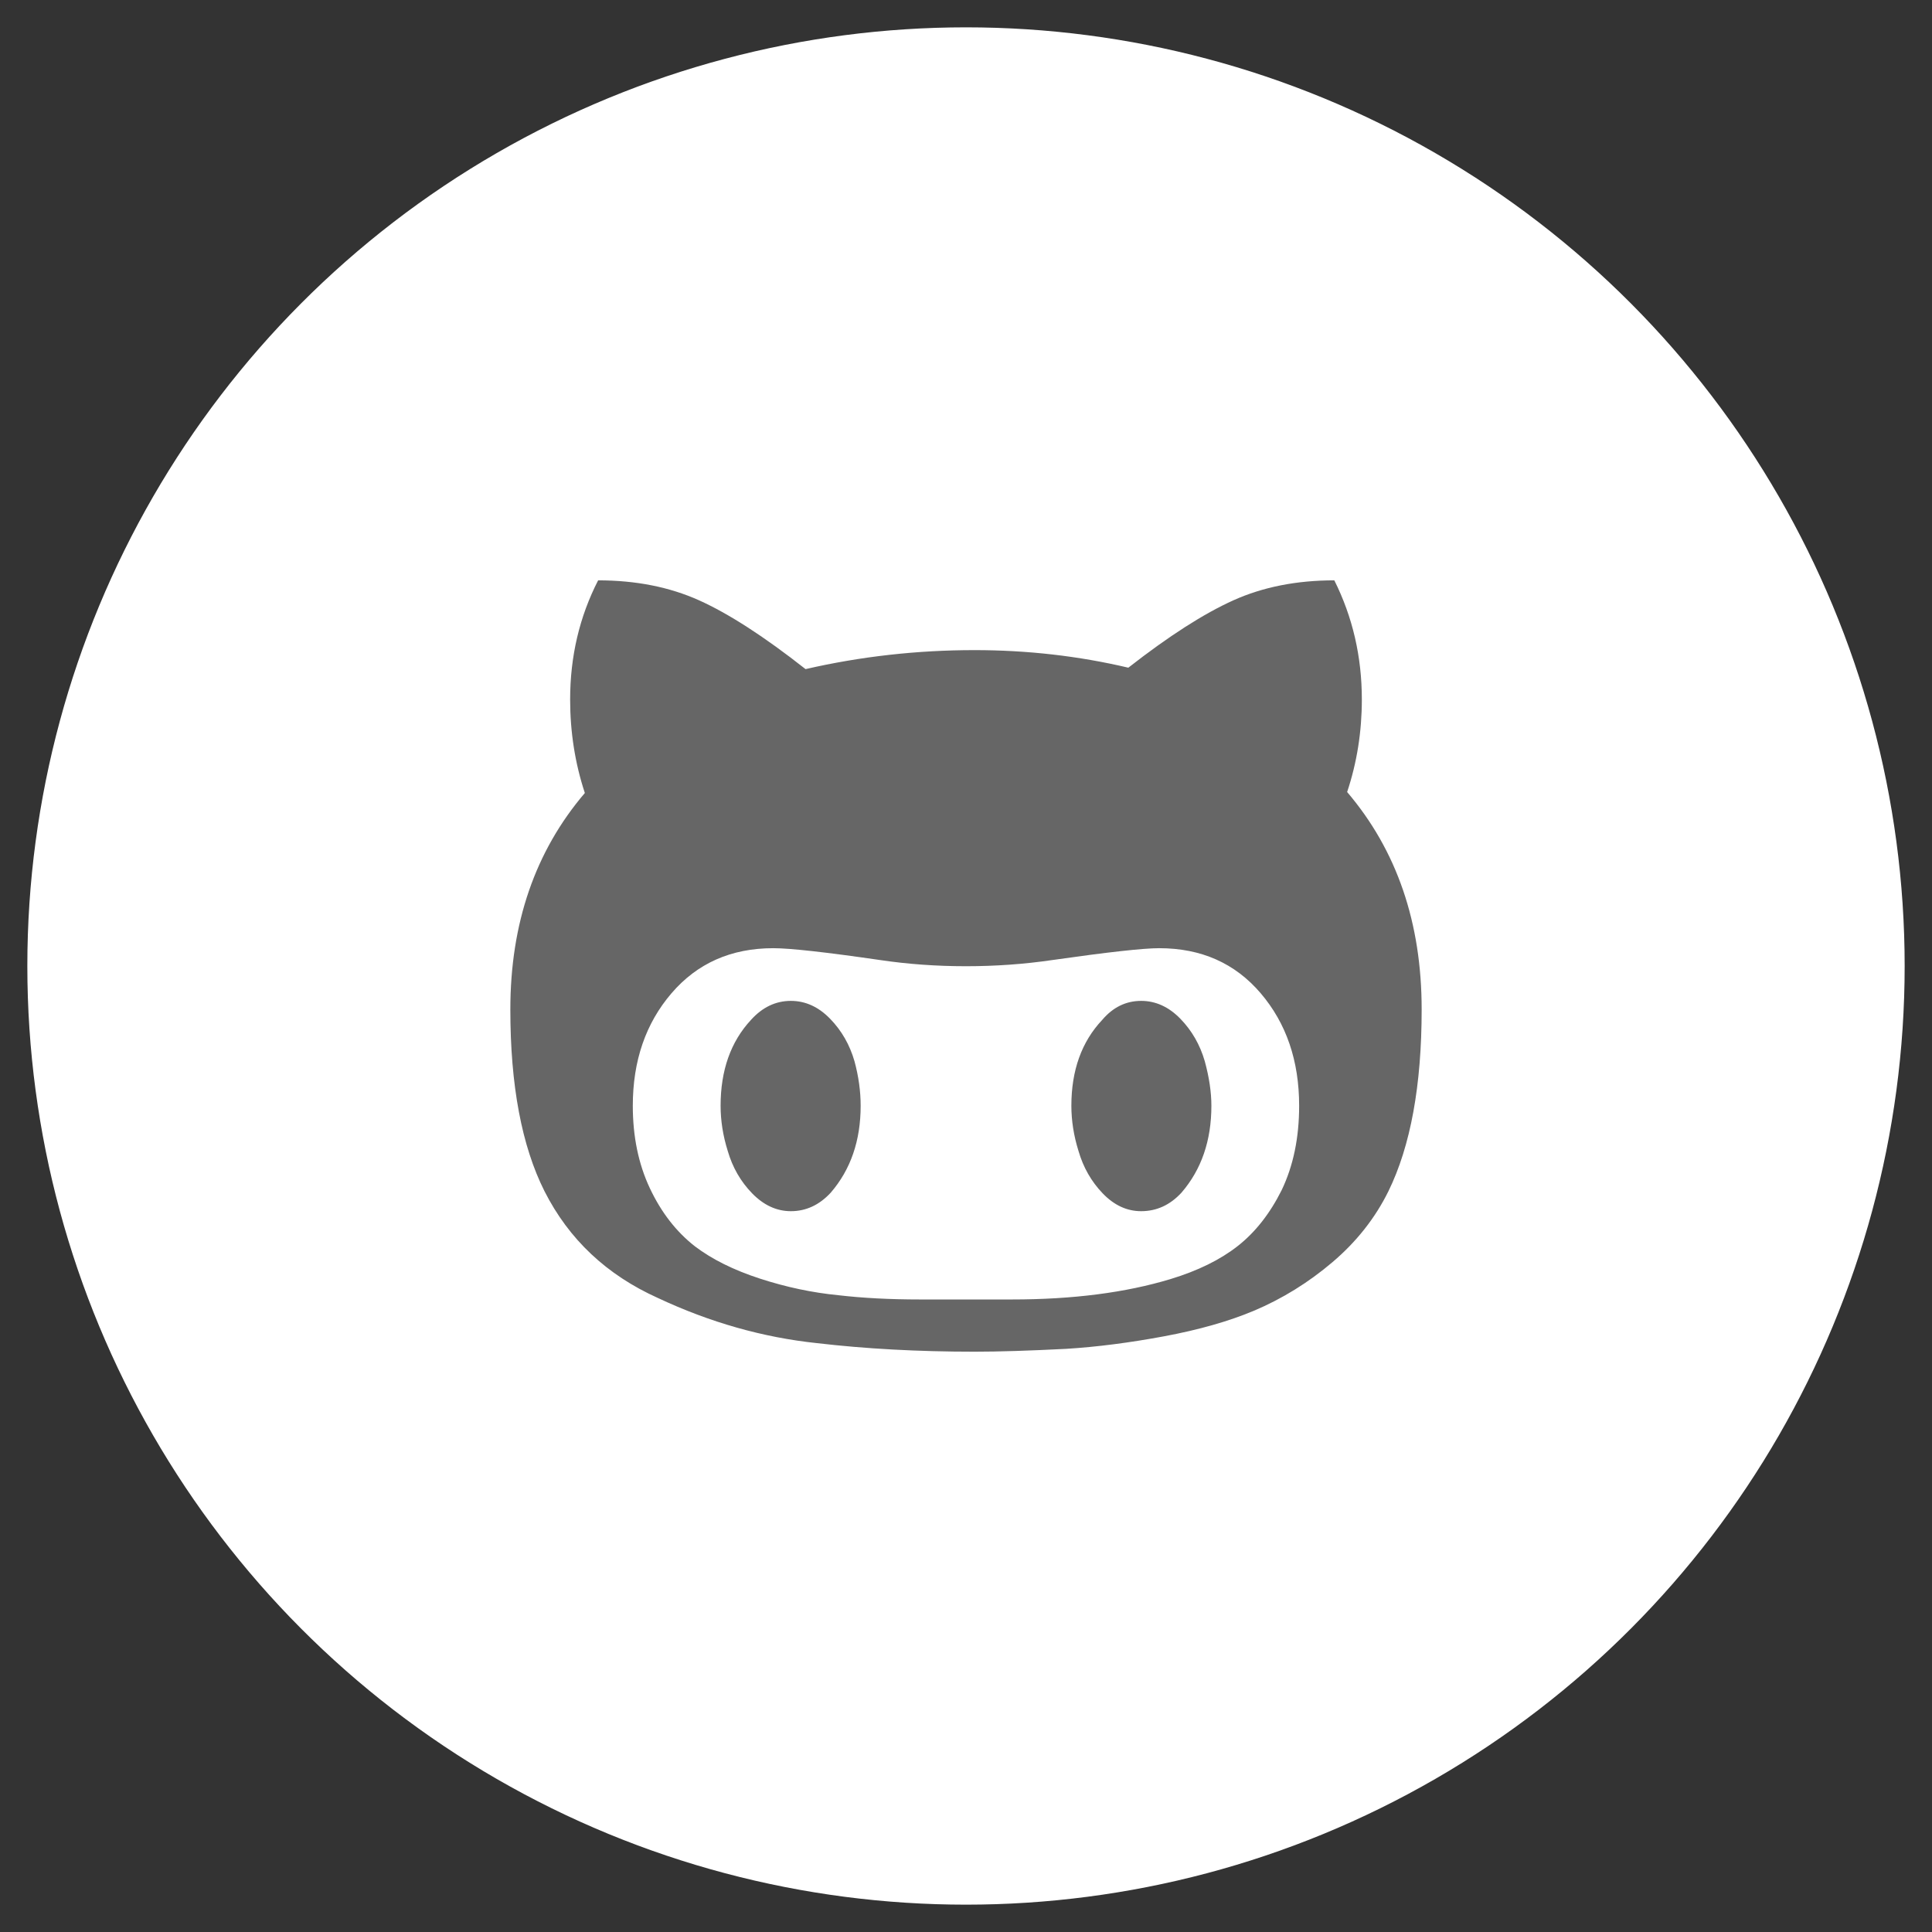 <?xml version="1.0" encoding="utf-8"?>
<!-- Generator: Adobe Illustrator 16.0.0, SVG Export Plug-In . SVG Version: 6.00 Build 0)  -->
<!DOCTYPE svg PUBLIC "-//W3C//DTD SVG 1.1//EN" "http://www.w3.org/Graphics/SVG/1.1/DTD/svg11.dtd">
<svg version="1.1" id="Layer_1" xmlns="http://www.w3.org/2000/svg" xmlns:xlink="http://www.w3.org/1999/xlink" x="0px" y="0px"
	 width="106px" height="106px" viewBox="-3 -3 106 106" enable-background="new -3 -3 106 106" xml:space="preserve">
<rect x="-3" y="-3" width="106" height="106" fill="#333333" stroke="none"/>
<circle fill="#FFFFFF" stroke="#FFFFFF" stroke-width="3" stroke-miterlimit="10" cx="50" cy="50" r="50"/>
<path fill="#666666" d="M25,52.383c0,4.167,0.625,7.491,1.875,9.975c1.337,2.64,3.411,4.593,6.224,5.858
	c2.848,1.337,5.755,2.162,8.724,2.476c2.674,0.312,5.556,0.469,8.646,0.469c1.338,0,3.014-0.053,5.026-0.156
	c1.685-0.104,3.478-0.335,5.378-0.689c1.9-0.355,3.537-0.82,4.909-1.395c1.562-0.659,3.003-1.549,4.321-2.669
	c1.319-1.12,2.345-2.418,3.073-3.894C74.393,59.874,75,56.55,75,52.383c0-4.757-1.363-8.732-4.089-11.928
	c0.538-1.614,0.807-3.307,0.807-5.078c0-2.344-0.503-4.522-1.51-6.536c-2.065,0-3.911,0.364-5.534,1.094s-3.546,1.962-5.768,3.698
	c-2.727-0.643-5.539-0.964-8.438-0.964c-3.159,0-6.249,0.348-9.271,1.042c-2.273-1.788-4.223-3.047-5.846-3.776
	s-3.468-1.094-5.534-1.094c-1.024,1.997-1.536,4.176-1.536,6.536c0,1.789,0.269,3.499,0.807,5.131C26.362,43.702,25,47.66,25,52.383
	L25,52.383z M31.719,57.669c0-2.465,0.707-4.522,2.122-6.172c1.415-1.65,3.277-2.474,5.586-2.474c0.92,0,2.873,0.217,5.859,0.65
	c1.528,0.227,3.099,0.339,4.714,0.339c1.613,0,3.193-0.112,4.738-0.339c3.039-0.434,4.992-0.65,5.859-0.65
	c2.31,0,4.166,0.824,5.573,2.474c1.406,1.649,2.108,3.707,2.108,6.172c0,1.754-0.32,3.299-0.963,4.636
	c-0.644,1.285-1.445,2.305-2.409,3.061s-2.191,1.357-3.685,1.811c-2.467,0.746-5.365,1.119-8.699,1.119h-5.051
	c-1.649,0-3.143-0.078-4.479-0.234c-1.423-0.139-2.855-0.441-4.297-0.91c-1.44-0.469-2.63-1.06-3.567-1.771
	c-1.024-0.799-1.849-1.861-2.474-3.189S31.719,59.354,31.719,57.669L31.719,57.669z M36.536,57.669c0,0.815,0.13,1.642,0.391,2.476
	c0.261,0.901,0.708,1.68,1.341,2.33c0.634,0.65,1.342,0.977,2.123,0.977c0.833,0,1.562-0.338,2.188-1.016
	c1.094-1.268,1.641-2.855,1.641-4.767c0-0.798-0.113-1.614-0.339-2.446c-0.261-0.904-0.707-1.681-1.341-2.332
	c-0.634-0.65-1.35-0.977-2.148-0.977c-0.834,0-1.562,0.348-2.188,1.042C37.092,54.152,36.536,55.725,36.536,57.669z M55.781,57.669
	c0,0.815,0.13,1.642,0.39,2.476c0.261,0.901,0.704,1.68,1.329,2.33s1.328,0.977,2.107,0.977c0.853,0,1.59-0.338,2.215-1.016
	c1.094-1.268,1.641-2.855,1.641-4.767c0-0.746-0.121-1.562-0.363-2.446c-0.262-0.904-0.709-1.681-1.342-2.332
	c-0.634-0.65-1.351-0.977-2.148-0.977c-0.834,0-1.545,0.348-2.135,1.042C56.346,54.152,55.781,55.725,55.781,57.669L55.781,57.669z"
	/>
</svg>
